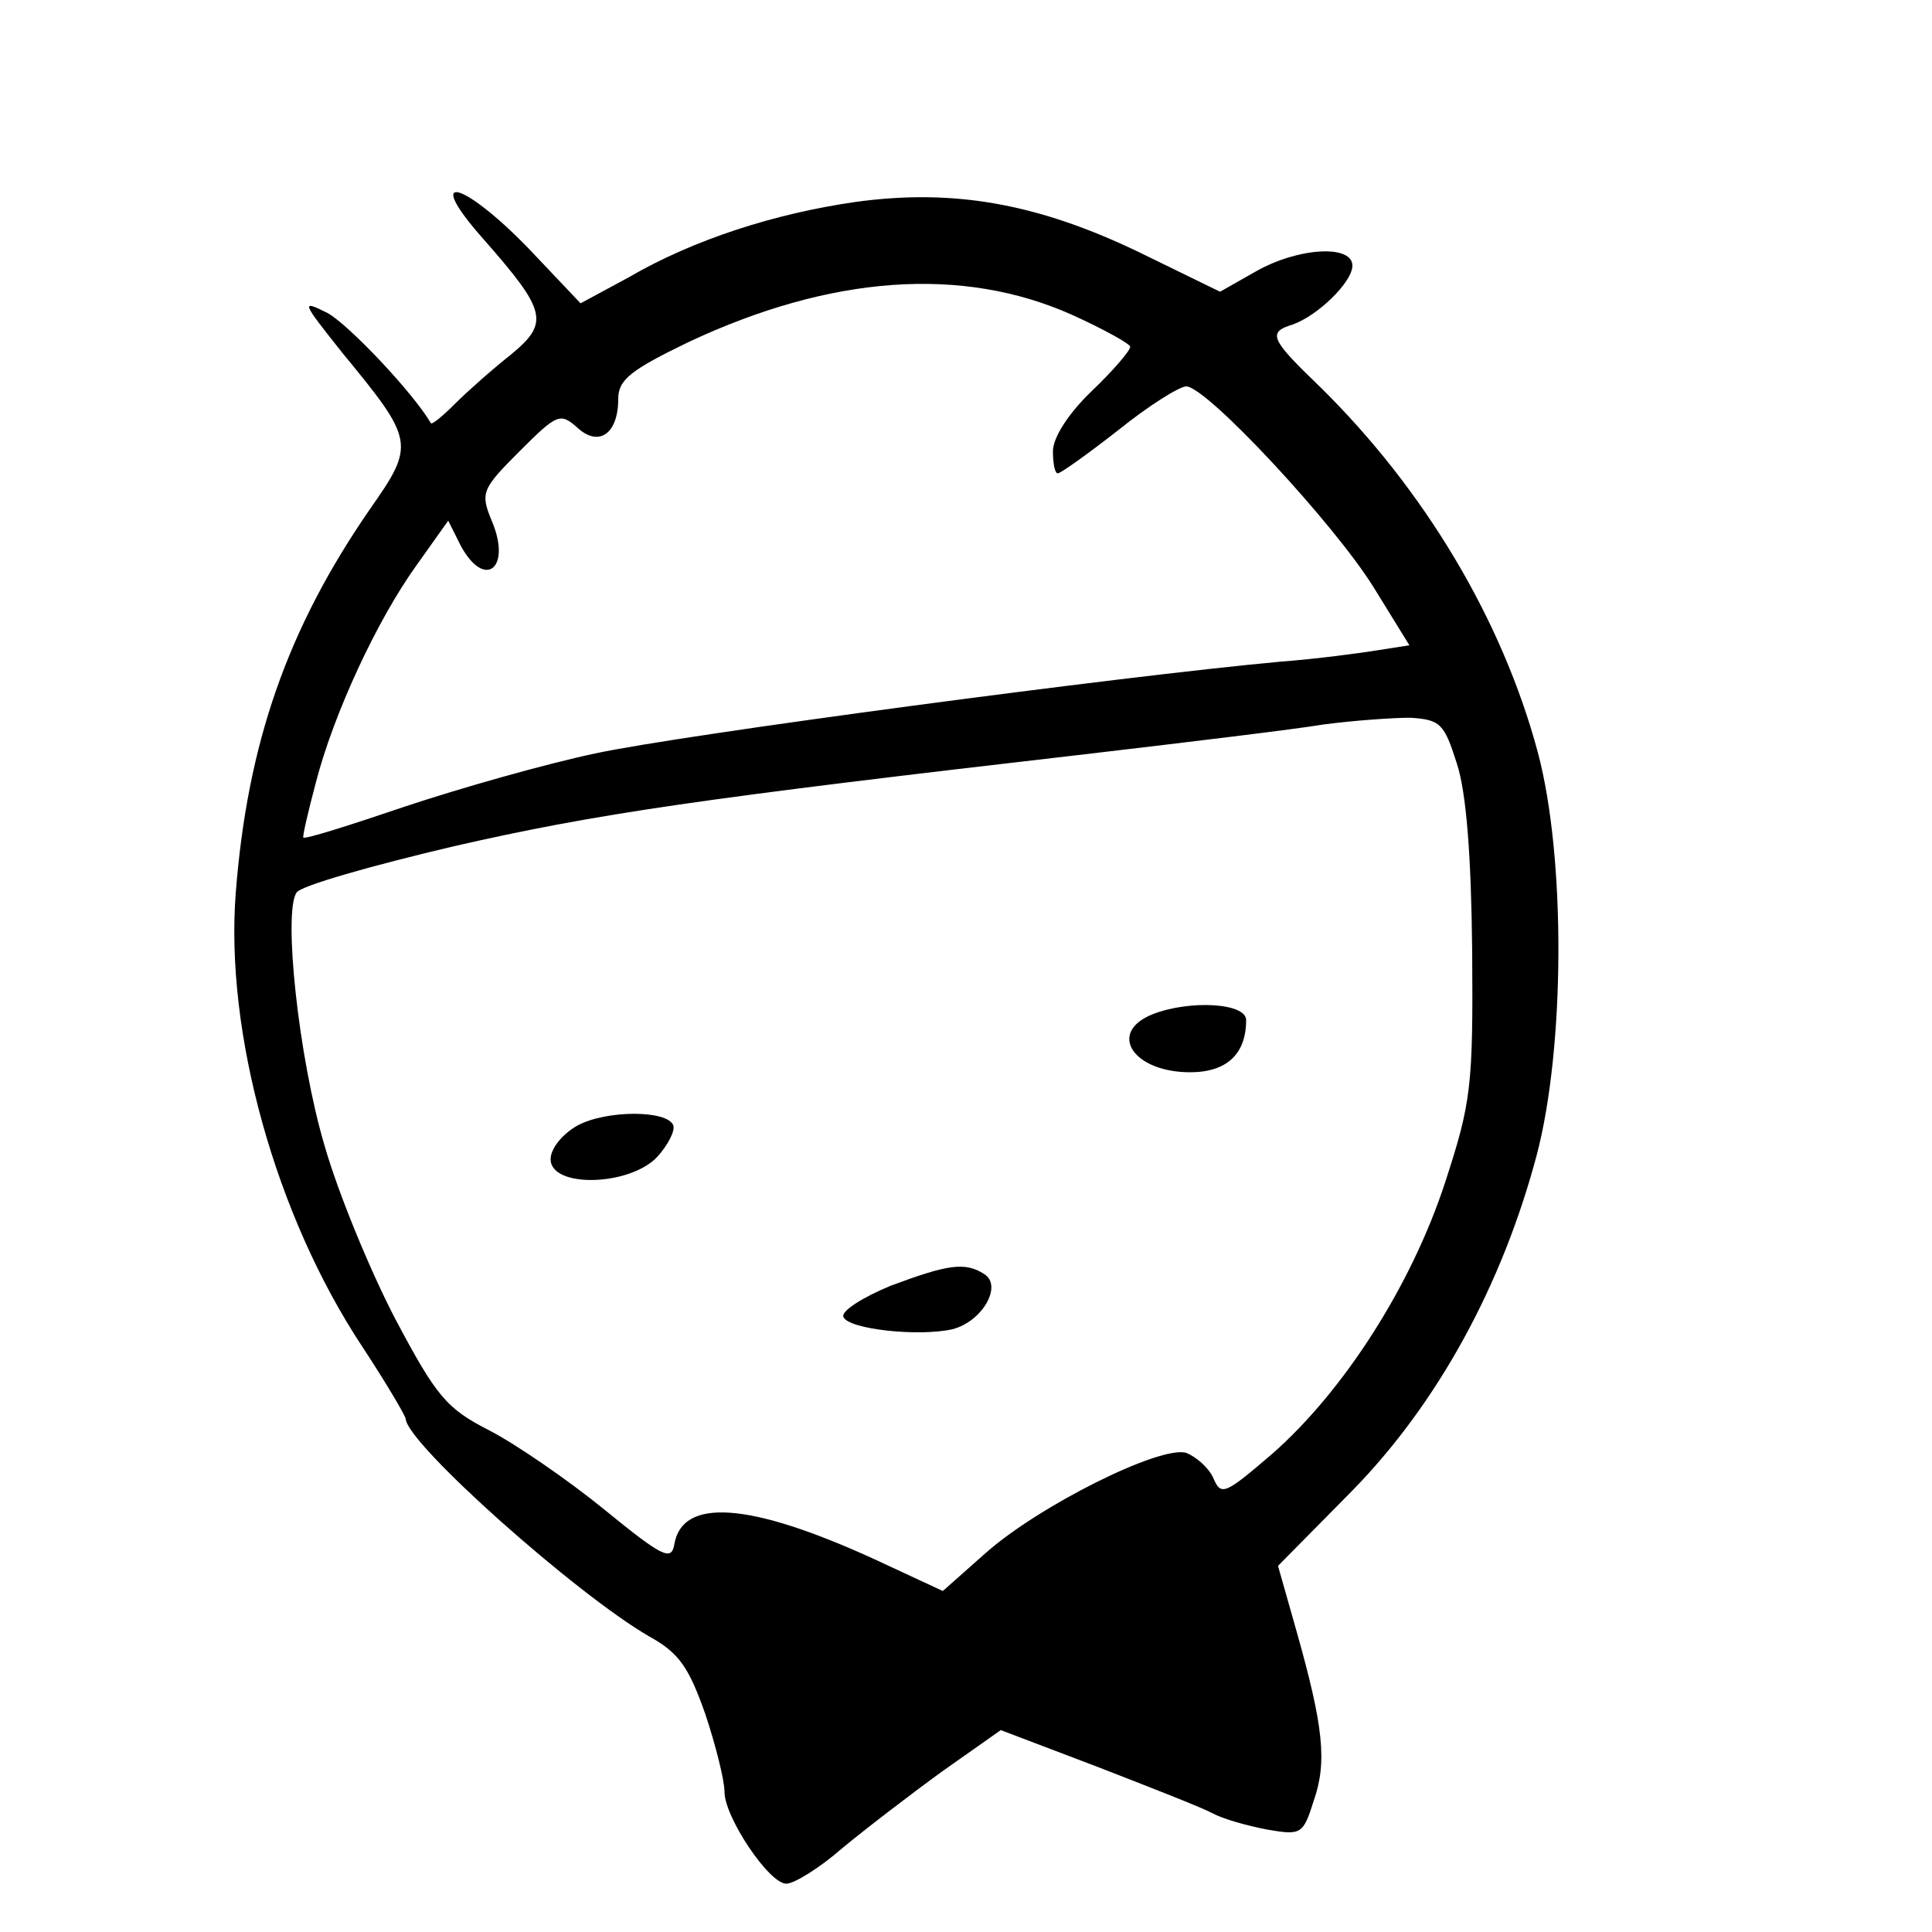 <?xml version="1.0" standalone="no"?>
<!DOCTYPE svg PUBLIC "-//W3C//DTD SVG 20010904//EN"
 "http://www.w3.org/TR/2001/REC-SVG-20010904/DTD/svg10.dtd">
<svg version="1.0" xmlns="http://www.w3.org/2000/svg"
 width="200pt" height="200pt" viewBox="0 0 200 200"
 preserveAspectRatio="xMidYMid meet">
<g transform="translate(0,200) scale(0.1,-0.1)"
fill="#000000" stroke="none">
<path d="M500 1753 c66 -75 69 -87 29 -120 -19 -15 -45 -38 -58 -51 -13 -13
-24 -22 -25 -20 -18 31 -85 102 -107 114 -28 14 -27 12 16 -42 74 -90 75 -94
28 -161 -85 -123 -127 -242 -139 -398 -11 -144 41 -333 131 -469 25 -38 45
-72 45 -75 2 -26 176 -181 252 -225 31 -17 41 -32 58 -80 11 -33 20 -69 20
-81 0 -26 46 -95 64 -95 8 0 34 16 57 36 24 20 71 56 104 80 l61 43 100 -38
c54 -21 108 -42 119 -48 11 -6 36 -13 57 -17 35 -6 37 -5 48 30 14 40 10 77
-18 176 l-19 67 77 78 c88 90 155 212 191 348 29 111 30 307 1 416 -37 138
-118 273 -226 379 -51 49 -54 56 -28 64 26 9 62 44 62 61 0 22 -56 19 -100 -6
l-37 -21 -84 41 c-104 50 -191 66 -293 52 -84 -12 -168 -39 -235 -78 l-50 -27
-54 57 c-69 71 -109 80 -47 10z m610 -79 c33 -15 60 -30 60 -33 0 -4 -18 -25
-40 -46 -24 -23 -40 -48 -40 -62 0 -13 2 -23 5 -23 3 0 31 20 63 45 31 25 63
45 70 45 21 0 153 -142 194 -208 l37 -60 -32 -5 c-18 -3 -63 -9 -102 -12 -164
-15 -622 -76 -709 -95 -52 -11 -140 -36 -197 -55 -56 -19 -103 -34 -105 -32
-1 1 5 27 13 57 18 70 63 168 105 226 l32 45 13 -26 c25 -46 53 -23 32 26 -12
29 -10 33 29 72 39 39 42 40 60 24 22 -20 42 -6 42 30 0 20 13 30 73 59 147
69 283 79 397 28z m398 -464 c10 -30 15 -96 16 -195 1 -140 -1 -156 -28 -239
-35 -107 -105 -216 -179 -281 -49 -42 -53 -44 -61 -25 -5 11 -18 22 -28 26
-27 8 -153 -55 -208 -104 l-44 -39 -71 33 c-129 59 -199 64 -207 15 -3 -17
-12 -13 -72 36 -38 31 -92 68 -119 82 -45 23 -55 35 -98 116 -26 50 -59 130
-73 179 -27 91 -43 242 -29 262 4 7 78 28 163 48 149 34 253 49 660 96 102 12
210 25 240 30 30 4 71 7 90 7 31 -2 35 -6 48 -47z"/>
<path d="M1193 950 c-47 -19 -20 -60 39 -60 38 0 58 19 58 54 0 18 -59 21 -97
6z"/>
<path d="M598 835 c-16 -9 -28 -24 -28 -35 0 -30 81 -28 110 2 11 12 19 27 17
33 -6 16 -69 16 -99 0z"/>
<path d="M922 669 c-29 -12 -51 -26 -49 -32 4 -13 78 -21 113 -13 31 8 52 45
33 57 -20 13 -38 10 -97 -12z"/>
</g>
</svg>
